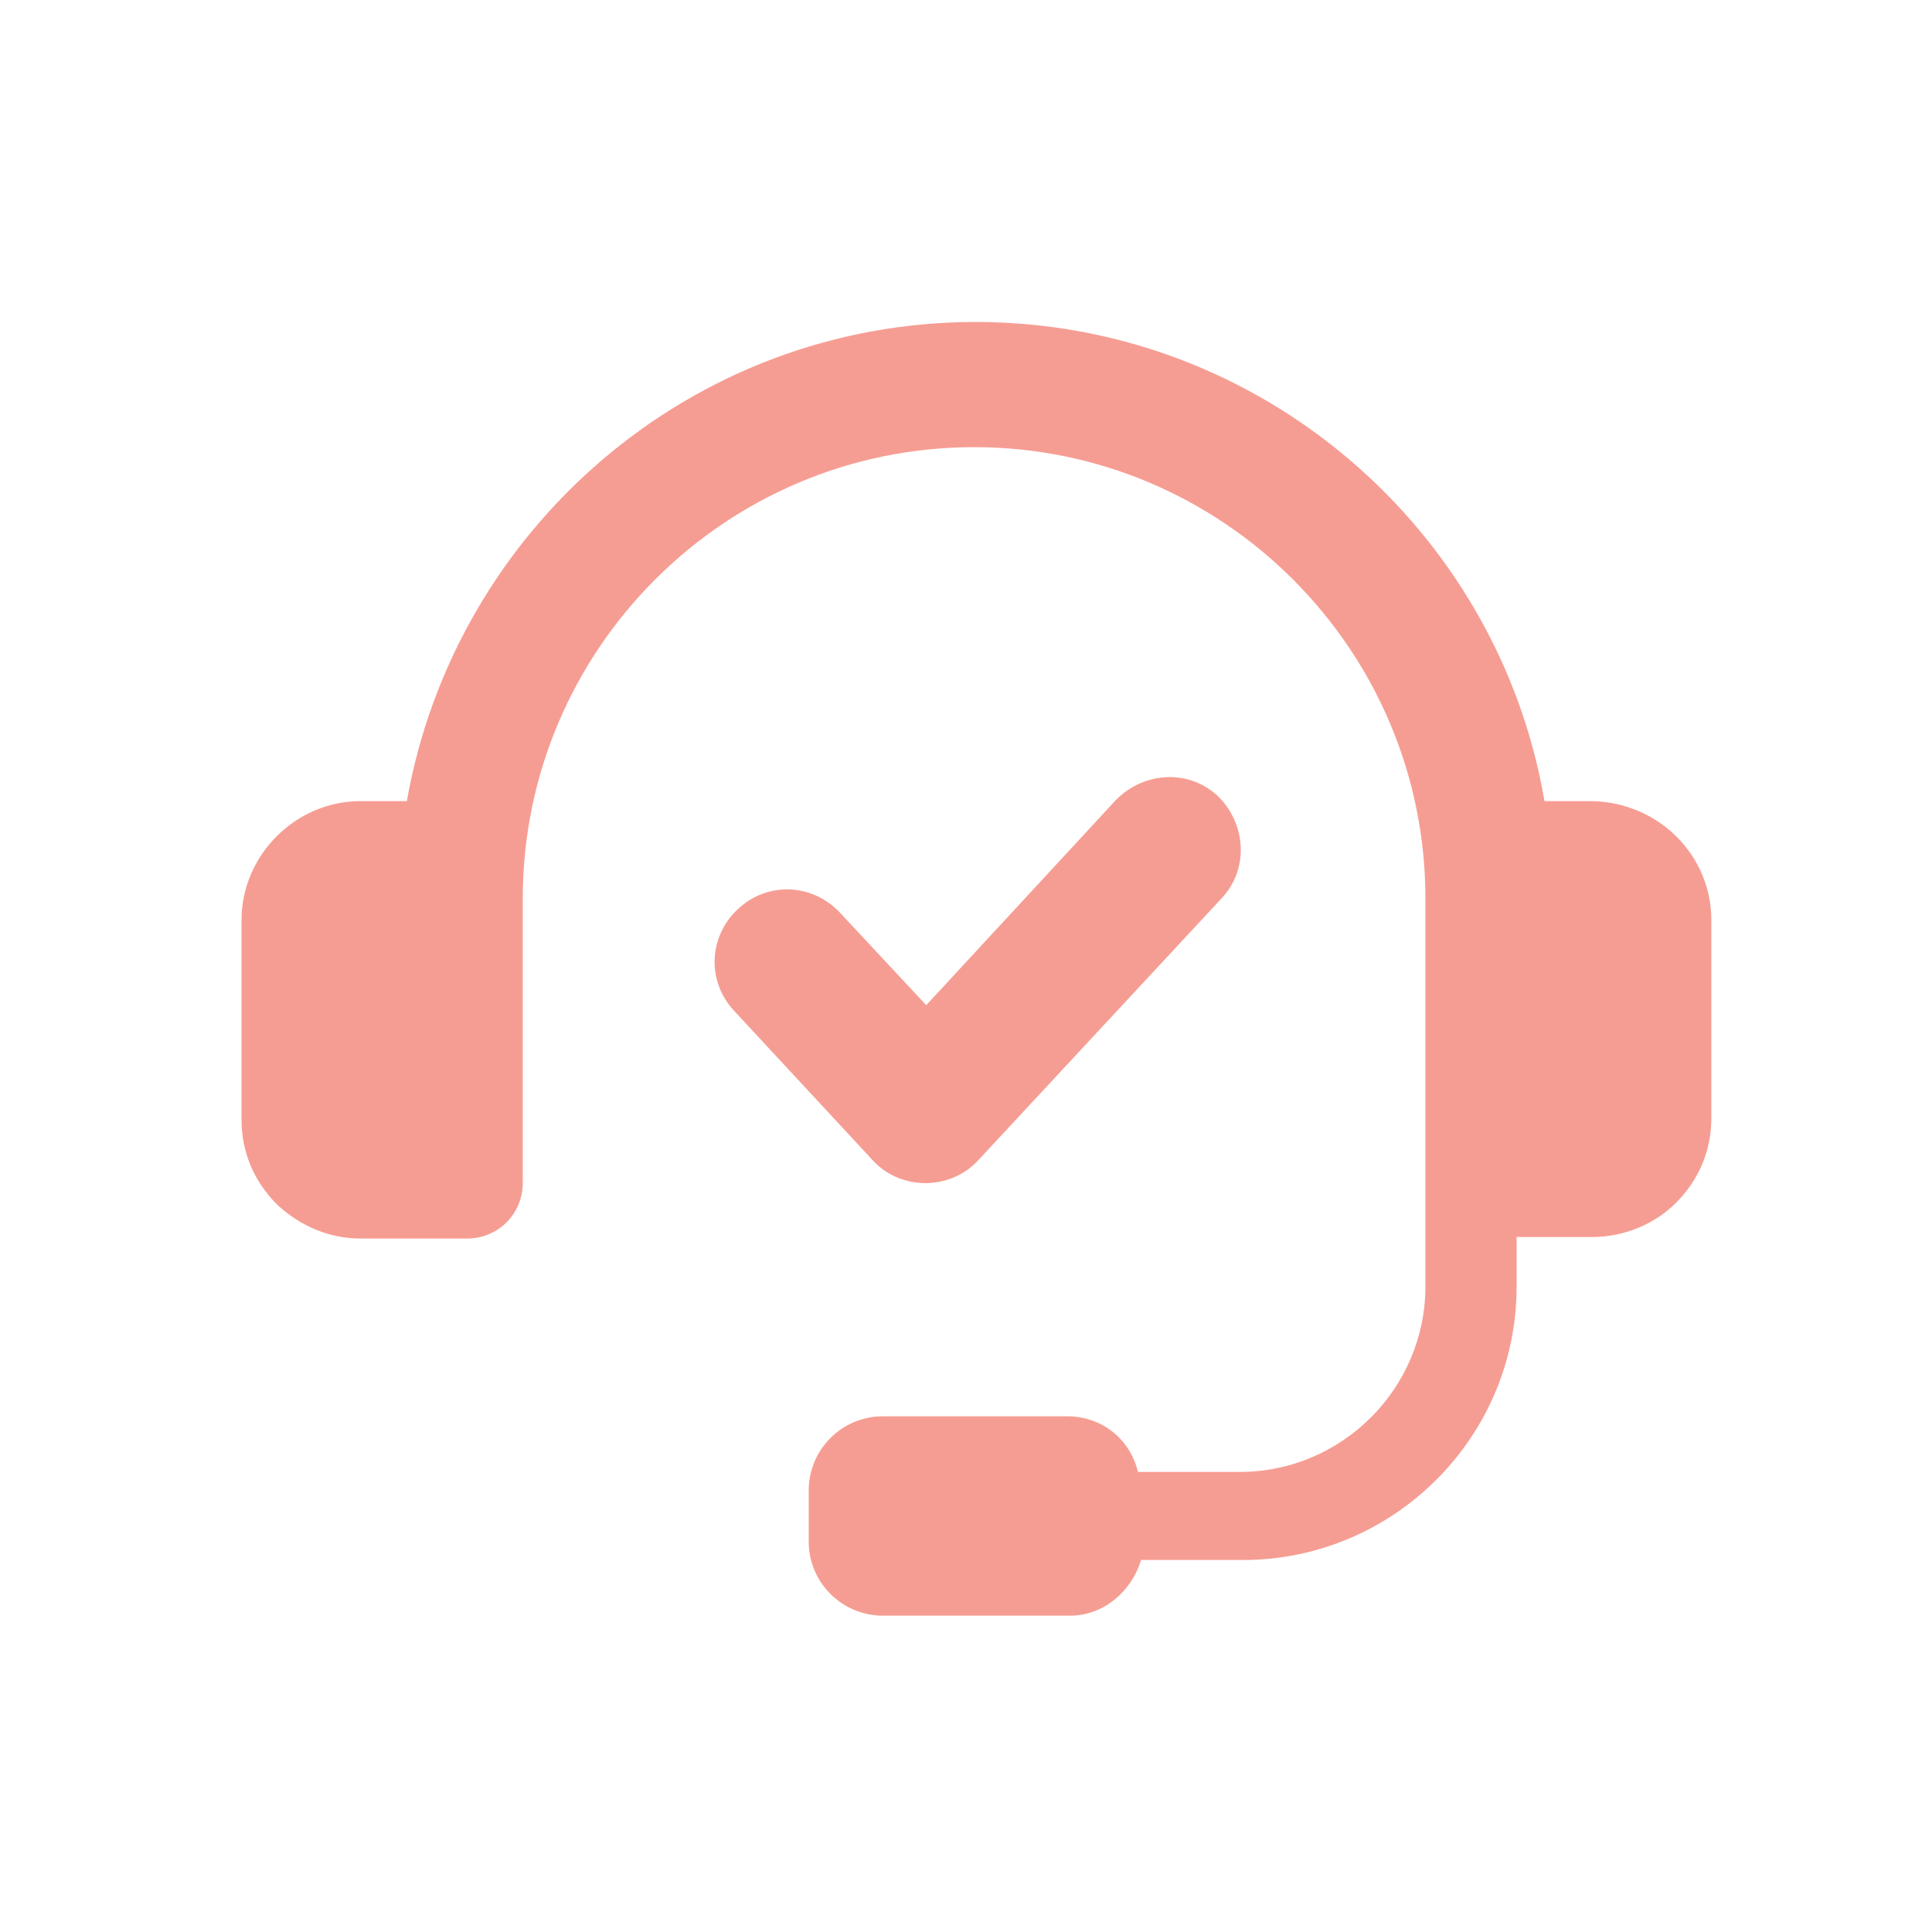 <svg width="29" height="29" viewBox="0 0 29 29" fill="none" xmlns="http://www.w3.org/2000/svg">
<path d="M14.691 17.408L18.334 13.487C18.751 13.046 18.705 12.373 18.288 11.956C17.847 11.538 17.174 11.584 16.756 12.002L13.903 15.088L12.604 13.695C12.186 13.255 11.513 13.232 11.072 13.649C10.631 14.066 10.608 14.739 11.026 15.18L13.114 17.431C13.531 17.872 14.274 17.872 14.691 17.407L14.691 17.408Z" fill="#F69D93"/>
<path d="M23.902 12.025H23.183C22.487 7.942 18.914 4.833 14.645 4.833C10.376 4.833 6.827 7.942 6.107 12.025H5.411C4.437 12.025 3.625 12.837 3.625 13.812V16.804C3.625 17.292 3.811 17.732 4.159 18.081C4.506 18.405 4.947 18.591 5.411 18.591H7.012C7.476 18.591 7.847 18.22 7.847 17.756V13.487C7.847 9.752 10.886 6.712 14.622 6.712C18.357 6.712 21.396 9.752 21.396 13.487V19.31C21.396 20.841 20.143 22.094 18.612 22.094H17.081C16.965 21.607 16.547 21.259 16.014 21.259L13.253 21.259C12.627 21.259 12.139 21.769 12.139 22.372V23.138C12.139 23.765 12.65 24.252 13.253 24.252H16.06C16.571 24.252 16.988 23.881 17.128 23.416H18.659C20.909 23.416 22.765 21.584 22.765 19.31V18.568H23.902C24.366 18.568 24.83 18.382 25.155 18.057C25.503 17.709 25.688 17.268 25.688 16.781L25.688 13.812C25.688 12.837 24.899 12.049 23.902 12.025L23.902 12.025Z" fill="#F69D93"/>
</svg>
